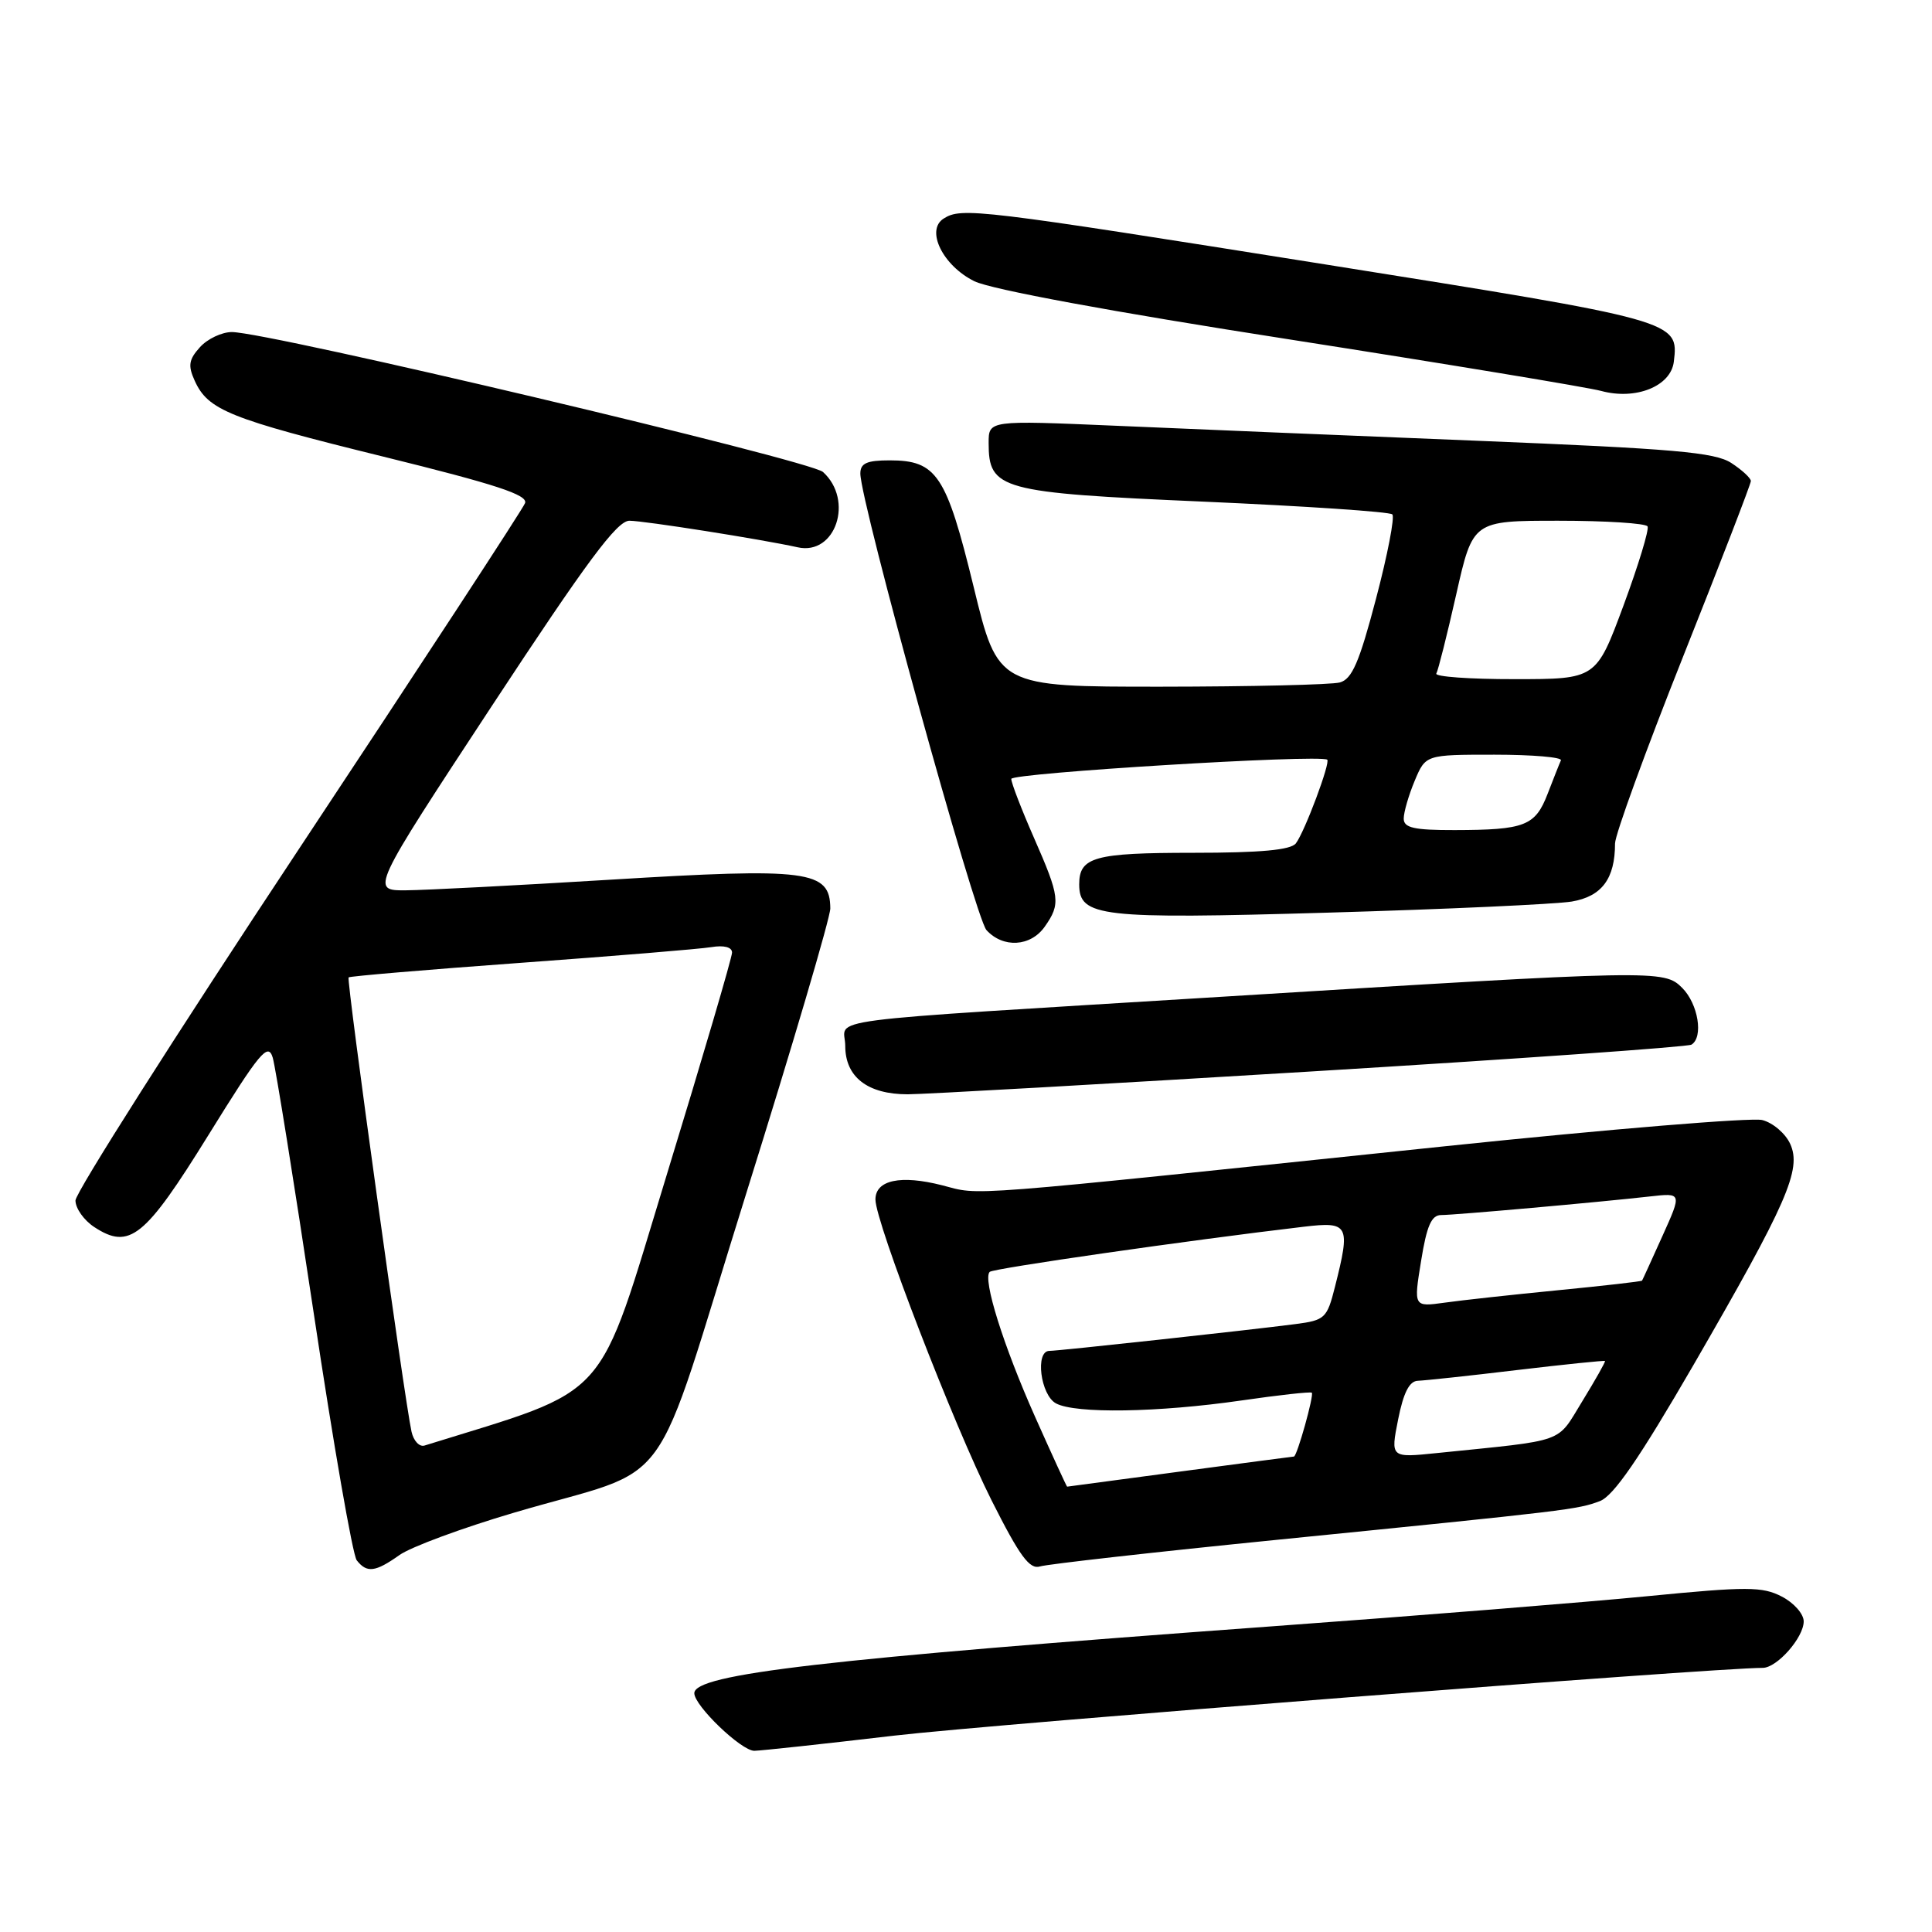 <?xml version="1.0" encoding="UTF-8" standalone="no"?>
<!DOCTYPE svg PUBLIC "-//W3C//DTD SVG 1.1//EN" "http://www.w3.org/Graphics/SVG/1.1/DTD/svg11.dtd" >
<svg xmlns="http://www.w3.org/2000/svg" xmlns:xlink="http://www.w3.org/1999/xlink" version="1.1" viewBox="0 0 256 256">
 <g >
 <path fill="currentColor"
d=" M 118.50 229.98 C 131.68 228.44 227.02 221.00 233.57 221.00 C 235.46 221.00 239.00 216.99 239.00 214.84 C 239.00 213.85 237.69 212.37 236.09 211.55 C 233.52 210.22 231.50 210.21 218.34 211.50 C 210.18 212.30 187.75 214.10 168.50 215.50 C 109.29 219.82 92.00 221.82 92.00 224.36 C 92.00 226.02 98.23 232.00 99.95 231.99 C 100.80 231.98 109.15 231.08 118.50 229.98 Z  M 52.92 206.06 C 54.41 204.99 61.23 202.47 68.07 200.45 C 89.90 193.99 85.98 199.36 98.86 158.20 C 105.01 138.57 110.03 121.54 110.02 120.37 C 109.98 115.32 107.17 114.96 80.79 116.57 C 68.53 117.32 56.39 117.95 53.80 117.97 C 49.10 118.00 49.10 118.00 65.20 93.50 C 77.77 74.38 81.76 69.00 83.40 69.00 C 85.38 69.01 100.92 71.46 105.70 72.52 C 110.72 73.64 113.18 66.28 109.05 62.54 C 107.33 60.99 35.58 44.00 30.72 44.00 C 29.40 44.00 27.49 44.90 26.50 46.00 C 25.01 47.64 24.89 48.45 25.80 50.45 C 27.57 54.35 30.36 55.47 50.81 60.51 C 65.73 64.19 69.99 65.58 69.57 66.67 C 69.28 67.44 55.75 88.13 39.52 112.63 C 23.28 137.14 10.00 158.04 10.00 159.07 C 10.00 160.11 11.12 161.69 12.49 162.59 C 17.16 165.65 19.19 164.01 27.62 150.40 C 34.45 139.37 35.52 138.09 36.14 140.15 C 36.52 141.44 38.97 156.68 41.57 174.00 C 44.17 191.32 46.73 206.06 47.27 206.75 C 48.61 208.46 49.73 208.32 52.92 206.06 Z  M 169.53 204.00 C 208.07 200.14 209.03 200.02 212.00 198.90 C 213.81 198.21 217.21 193.26 224.37 180.91 C 236.82 159.38 238.76 154.96 237.21 151.57 C 236.58 150.19 234.91 148.76 233.50 148.41 C 232.08 148.06 213.28 149.61 191.71 151.86 C 126.01 158.73 130.13 158.41 124.85 157.06 C 119.34 155.65 116.00 156.36 116.00 158.94 C 116.00 161.96 126.40 188.89 131.39 198.81 C 135.11 206.20 136.43 208.00 137.81 207.56 C 138.77 207.26 153.04 205.65 169.53 204.00 Z  M 173.67 141.98 C 200.95 140.32 223.65 138.72 224.13 138.42 C 225.74 137.43 225.02 133.02 222.90 130.90 C 220.49 128.49 219.69 128.50 162.00 132.07 C 106.59 135.49 112.00 134.78 112.00 138.59 C 112.00 142.71 114.96 145.00 120.27 145.00 C 122.37 145.00 146.40 143.64 173.67 141.98 Z  M 138.44 122.78 C 140.56 119.76 140.45 118.86 137.00 111.00 C 135.35 107.24 134.00 103.74 134.00 103.21 C 134.00 102.43 174.71 99.94 175.86 100.66 C 176.34 100.96 172.89 110.20 171.71 111.75 C 171.03 112.63 167.05 113.00 158.08 113.00 C 145.01 113.00 143.00 113.56 143.00 117.18 C 143.00 121.49 145.75 121.81 175.95 120.93 C 191.60 120.48 206.14 119.81 208.27 119.46 C 212.25 118.78 214.00 116.44 214.00 111.77 C 214.00 110.62 218.05 99.50 223.00 87.05 C 227.95 74.61 232.00 64.12 232.00 63.74 C 232.00 63.36 230.84 62.28 229.41 61.35 C 227.24 59.93 221.83 59.46 195.66 58.40 C 178.52 57.71 156.96 56.81 147.75 56.41 C 131.00 55.69 131.00 55.69 131.00 58.69 C 131.00 64.88 132.49 65.29 159.49 66.47 C 172.90 67.06 184.15 67.81 184.49 68.16 C 184.83 68.50 183.86 73.53 182.33 79.33 C 180.11 87.78 179.15 89.99 177.53 90.43 C 176.41 90.73 165.76 90.98 153.87 90.99 C 132.23 91.00 132.23 91.00 129.01 77.75 C 125.39 62.92 124.12 61.00 117.89 61.00 C 114.85 61.00 114.00 61.38 114.00 62.75 C 114.01 66.54 129.22 121.58 130.71 123.24 C 132.91 125.66 136.57 125.45 138.44 122.78 Z  M 221.79 47.93 C 222.45 42.50 222.37 42.48 175.50 35.02 C 129.56 27.71 127.42 27.45 125.04 28.96 C 122.61 30.49 124.93 35.21 129.12 37.27 C 131.33 38.35 147.37 41.32 170.77 44.96 C 191.70 48.23 210.33 51.31 212.16 51.80 C 216.75 53.05 221.40 51.18 221.79 47.93 Z  M 54.53 189.71 C 53.60 185.51 45.88 129.79 46.19 129.51 C 46.36 129.35 56.62 128.48 69.00 127.58 C 81.38 126.68 92.74 125.75 94.25 125.50 C 95.94 125.22 97.00 125.50 97.00 126.22 C 97.00 126.87 93.11 140.11 88.35 155.66 C 78.97 186.34 81.28 183.76 56.26 191.54 C 55.58 191.76 54.80 190.93 54.53 189.71 Z  M 137.16 187.75 C 132.95 178.30 130.18 169.49 131.14 168.53 C 131.60 168.07 157.53 164.34 172.75 162.55 C 178.74 161.84 178.97 162.28 176.89 170.51 C 175.84 174.68 175.57 174.94 171.64 175.45 C 165.42 176.26 140.25 179.00 139.05 179.00 C 137.13 179.00 137.87 184.86 139.93 185.96 C 142.51 187.34 153.42 187.17 164.50 185.57 C 169.45 184.85 173.64 184.39 173.82 184.54 C 174.15 184.82 171.86 193.00 171.45 193.00 C 171.32 193.00 164.53 193.90 156.36 194.99 C 148.19 196.09 141.45 196.99 141.40 196.99 C 141.34 197.00 139.43 192.84 137.16 187.75 Z  M 185.26 188.08 C 185.97 184.52 186.75 182.99 187.88 182.96 C 188.77 182.93 194.68 182.30 201.00 181.54 C 207.32 180.79 212.58 180.25 212.67 180.34 C 212.76 180.43 211.41 182.82 209.67 185.66 C 206.18 191.33 207.78 190.76 190.38 192.54 C 184.25 193.17 184.25 193.17 185.26 188.08 Z  M 188.30 167.09 C 189.05 162.43 189.67 161.00 190.96 161.00 C 192.79 161.00 211.85 159.30 218.68 158.53 C 222.86 158.06 222.86 158.06 220.28 163.78 C 218.86 166.93 217.65 169.59 217.58 169.69 C 217.50 169.80 212.51 170.37 206.47 170.96 C 200.44 171.55 193.66 172.29 191.41 172.61 C 187.31 173.18 187.31 173.18 188.30 167.09 Z  M 186.00 108.47 C 186.00 107.63 186.65 105.38 187.45 103.47 C 188.90 100.00 188.90 100.00 198.03 100.00 C 203.06 100.00 207.01 100.34 206.83 100.75 C 206.64 101.16 205.85 103.16 205.07 105.18 C 203.43 109.44 202.07 109.97 192.75 109.99 C 187.35 110.00 186.00 109.69 186.00 108.47 Z  M 190.32 89.25 C 190.56 88.84 191.75 84.11 192.96 78.75 C 195.16 69.00 195.16 69.00 206.52 69.00 C 212.77 69.00 218.07 69.34 218.31 69.75 C 218.54 70.16 217.10 74.88 215.12 80.24 C 211.50 89.99 211.50 89.99 200.69 89.99 C 194.75 90.00 190.08 89.66 190.32 89.25 Z "/>
</g>
</svg>